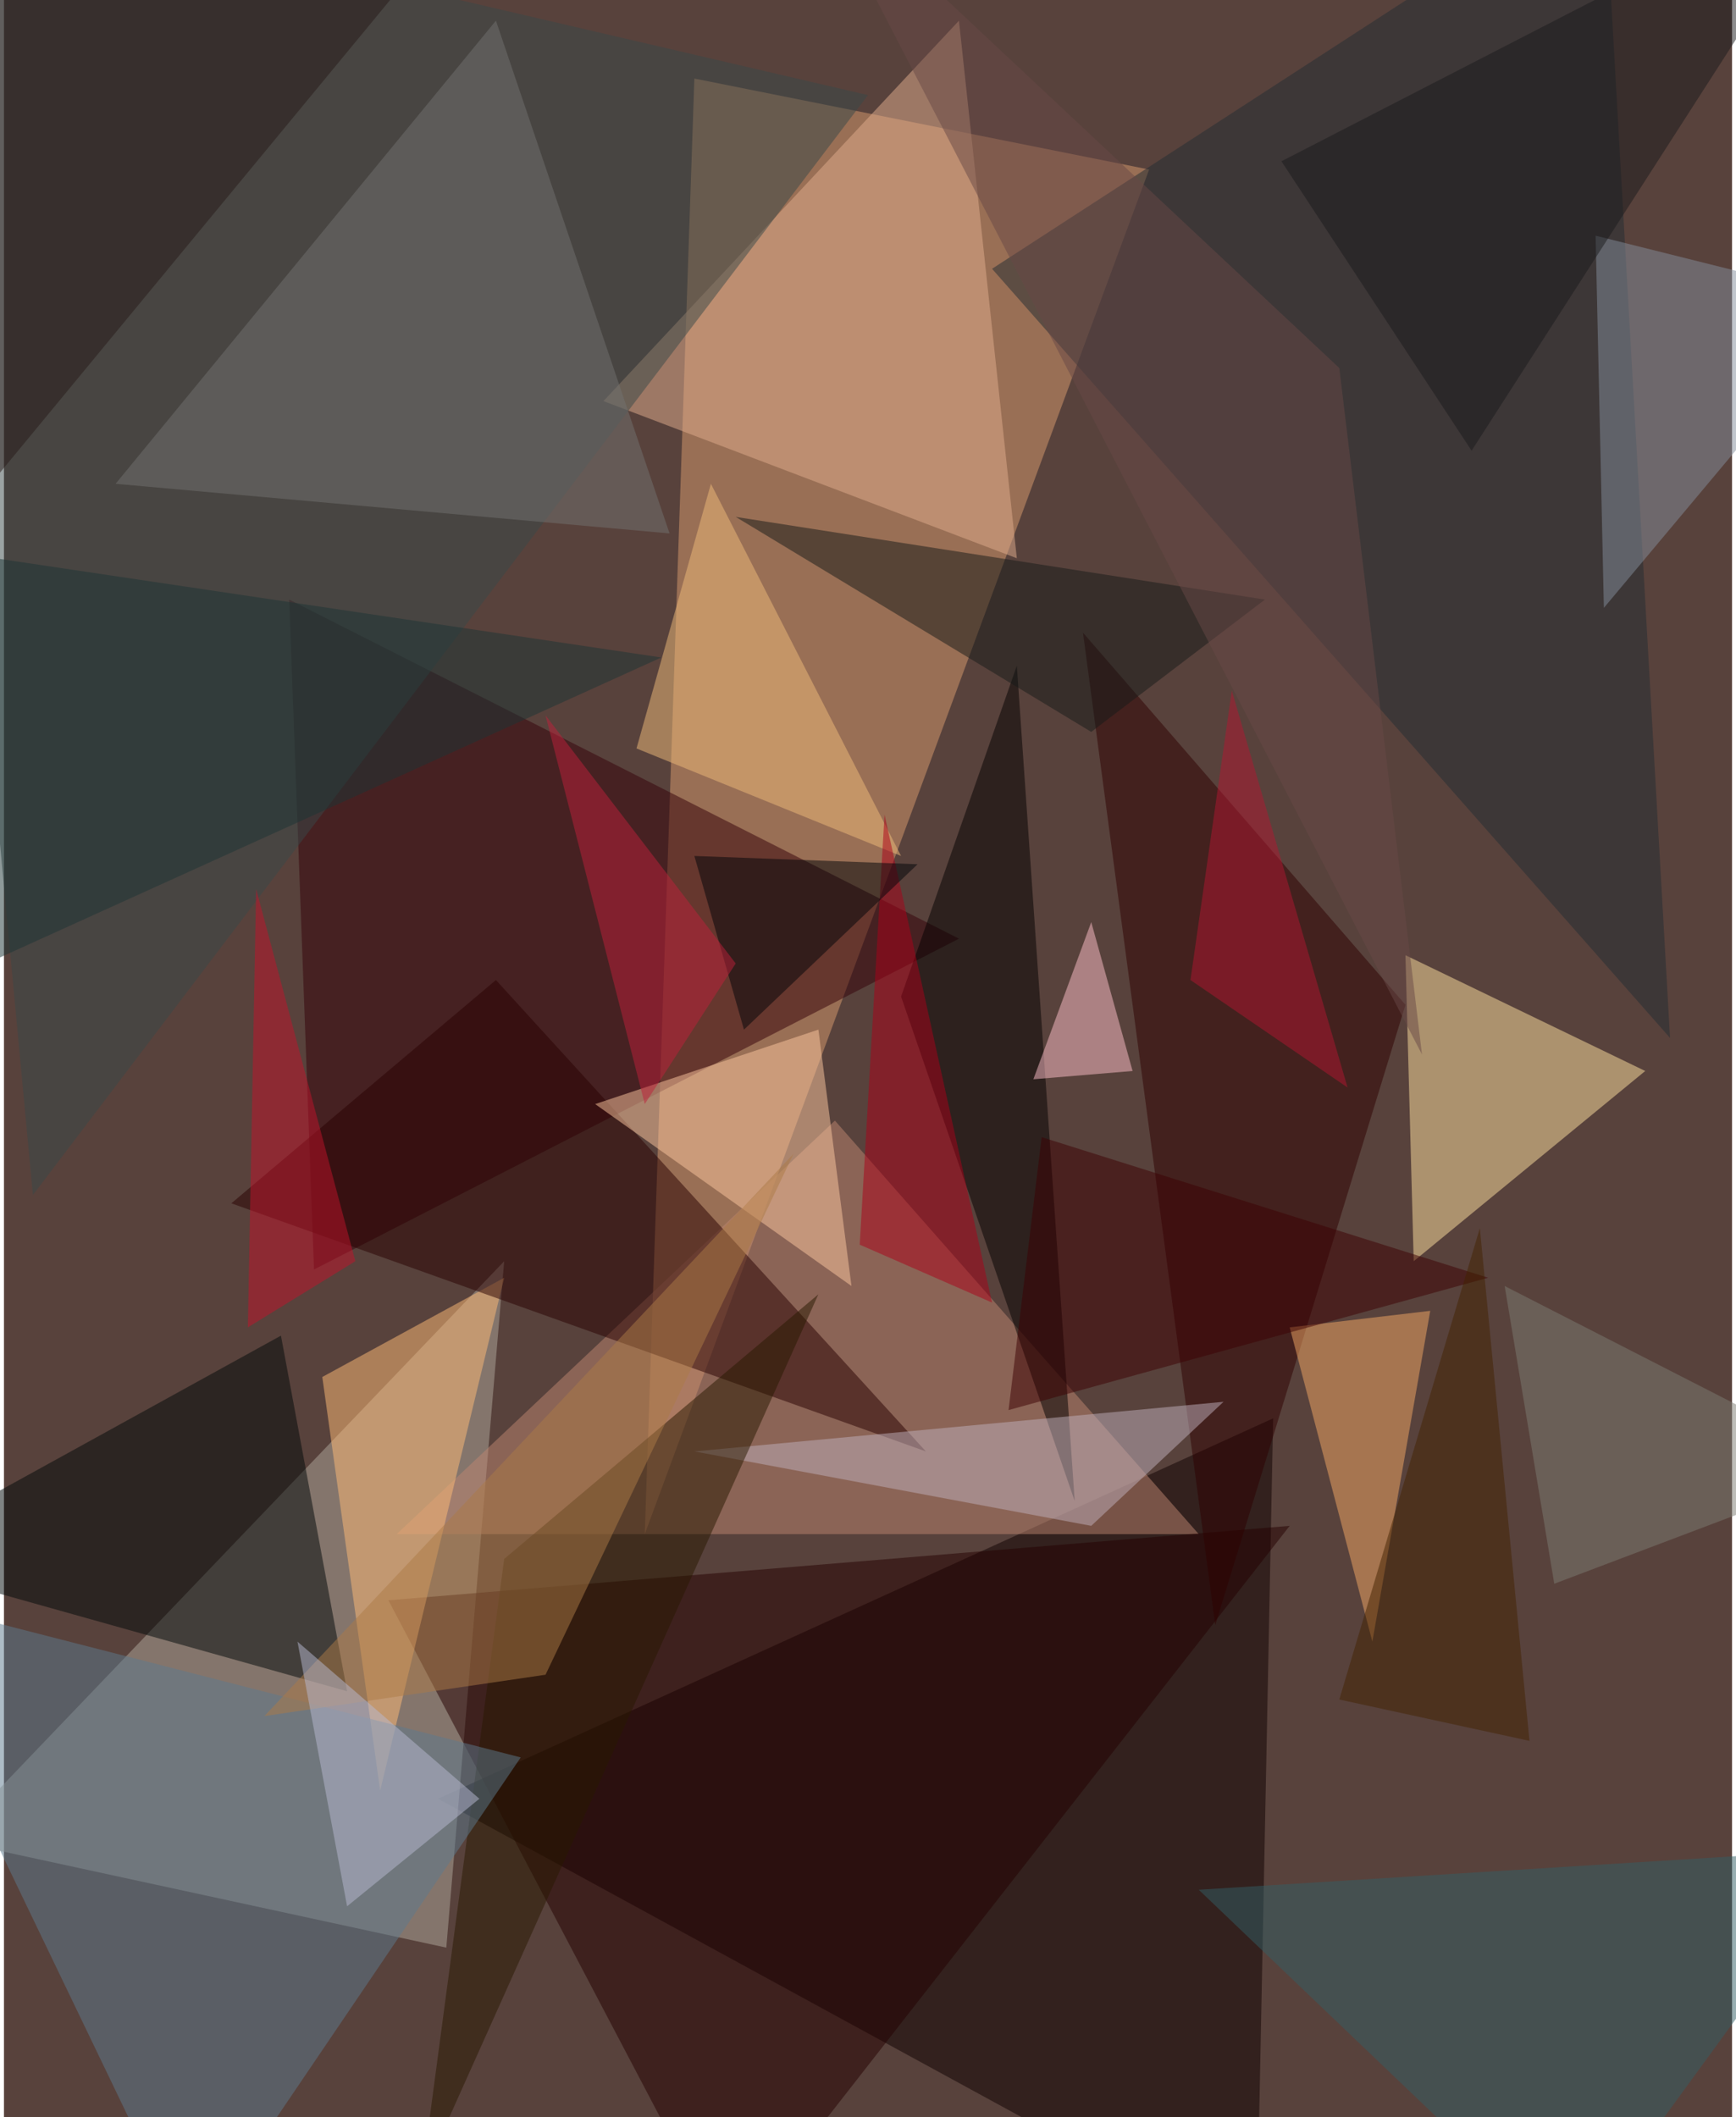 <svg xmlns="http://www.w3.org/2000/svg" width="228" height="278" viewBox="0 0 836 1024"><path fill="#58423c" d="M0 0h836v1024H0z"/><g fill-opacity=".502"><path fill="#d99b6f" d="M334 38l220 44-244 660z"/><path fill="#0e0000" d="M614 686L210 870l396 216z"/><path fill="#afa89c" d="M-26 890l268-280-28 332z"/><path fill="#340009" d="M138 290l324 164-312 160z"/><path fill="#ffe29f" d="M682 610l112-92-116-56z"/><path fill="#bd8670" d="M190 742l212-200 176 200z"/><path fill="#000909" d="M134 646L-62 754l228 64z"/><path fill="#250000" d="M350 1086L186 774l436-36z"/><path fill="#2f0000" d="M678 486L522 306l64 480z"/><path fill="#222d33" d="M774-62l32 564-328-372z"/><path fill="#e1ae8d" d="M490 270l-200-76L462 10z"/><path fill="#ffbc77" d="M182 866l-28-200 88-48z"/><path fill="#290100" d="M238 474L110 582l336 120z"/><path fill="#f4a864" d="M690 634l-68 8 40 152z"/><path fill="#394948" d="M-46-62L418 46 14 578z"/><path fill="#030000" d="M434 482l56-160 28 404z"/><path fill="#fcc89f" d="M394 498l16 124-124-88z"/><path fill="#bfafbb" d="M334 702l192 36 64-60z"/><path fill="#737271" d="M322 258L238 10 54 234z"/><path fill="#161a19" d="M610 290l-84 64-172-104z"/><path fill="#848e9b" d="M898 146l-128-32 4 180z"/><path fill="#f0bb7b" d="M434 414l-128-52 36-128z"/><path fill="#281900" d="M242 754l152-128-192 428z"/><path fill="#ffc0ca" d="M526 446l-28 76 48-4z"/><path fill="#5c7b8d" d="M90 1086l160-236-312-80z"/><path fill="#ab0018" d="M426 394l-12 208 64 28z"/><path fill="#000508" d="M442 418l-108-4 24 84z"/><path fill="#ac7a47" d="M262 810l120-252-256 272z"/><path fill="#684947" d="M686 510L390-62l256 240z"/><path fill="#b8bad1" d="M142 794l88 76-64 52z"/><path fill="#335f64" d="M578 914l180 172 140-192z"/><path fill="#271b19" d="M238-62L-46 282-62-58z"/><path fill="#1d3435" d="M-26 474l344-156-376-56z"/><path fill="#c2122b" d="M118 642l4-212 48 180z"/><path fill="#3c0003" d="M718 618l-216-68-16 132z"/><path fill="#422300" d="M714 594l24 248-92-20z"/><path fill="#7d7d72" d="M750 766l-24-144 172 88z"/><path fill="#bd213a" d="M310 534l44-68-92-120z"/><path fill="#b21630" d="M594 334l56 192-76-52z"/><path fill="#1a1b1d" d="M710 218L890-62 618 78z"/></g></svg>